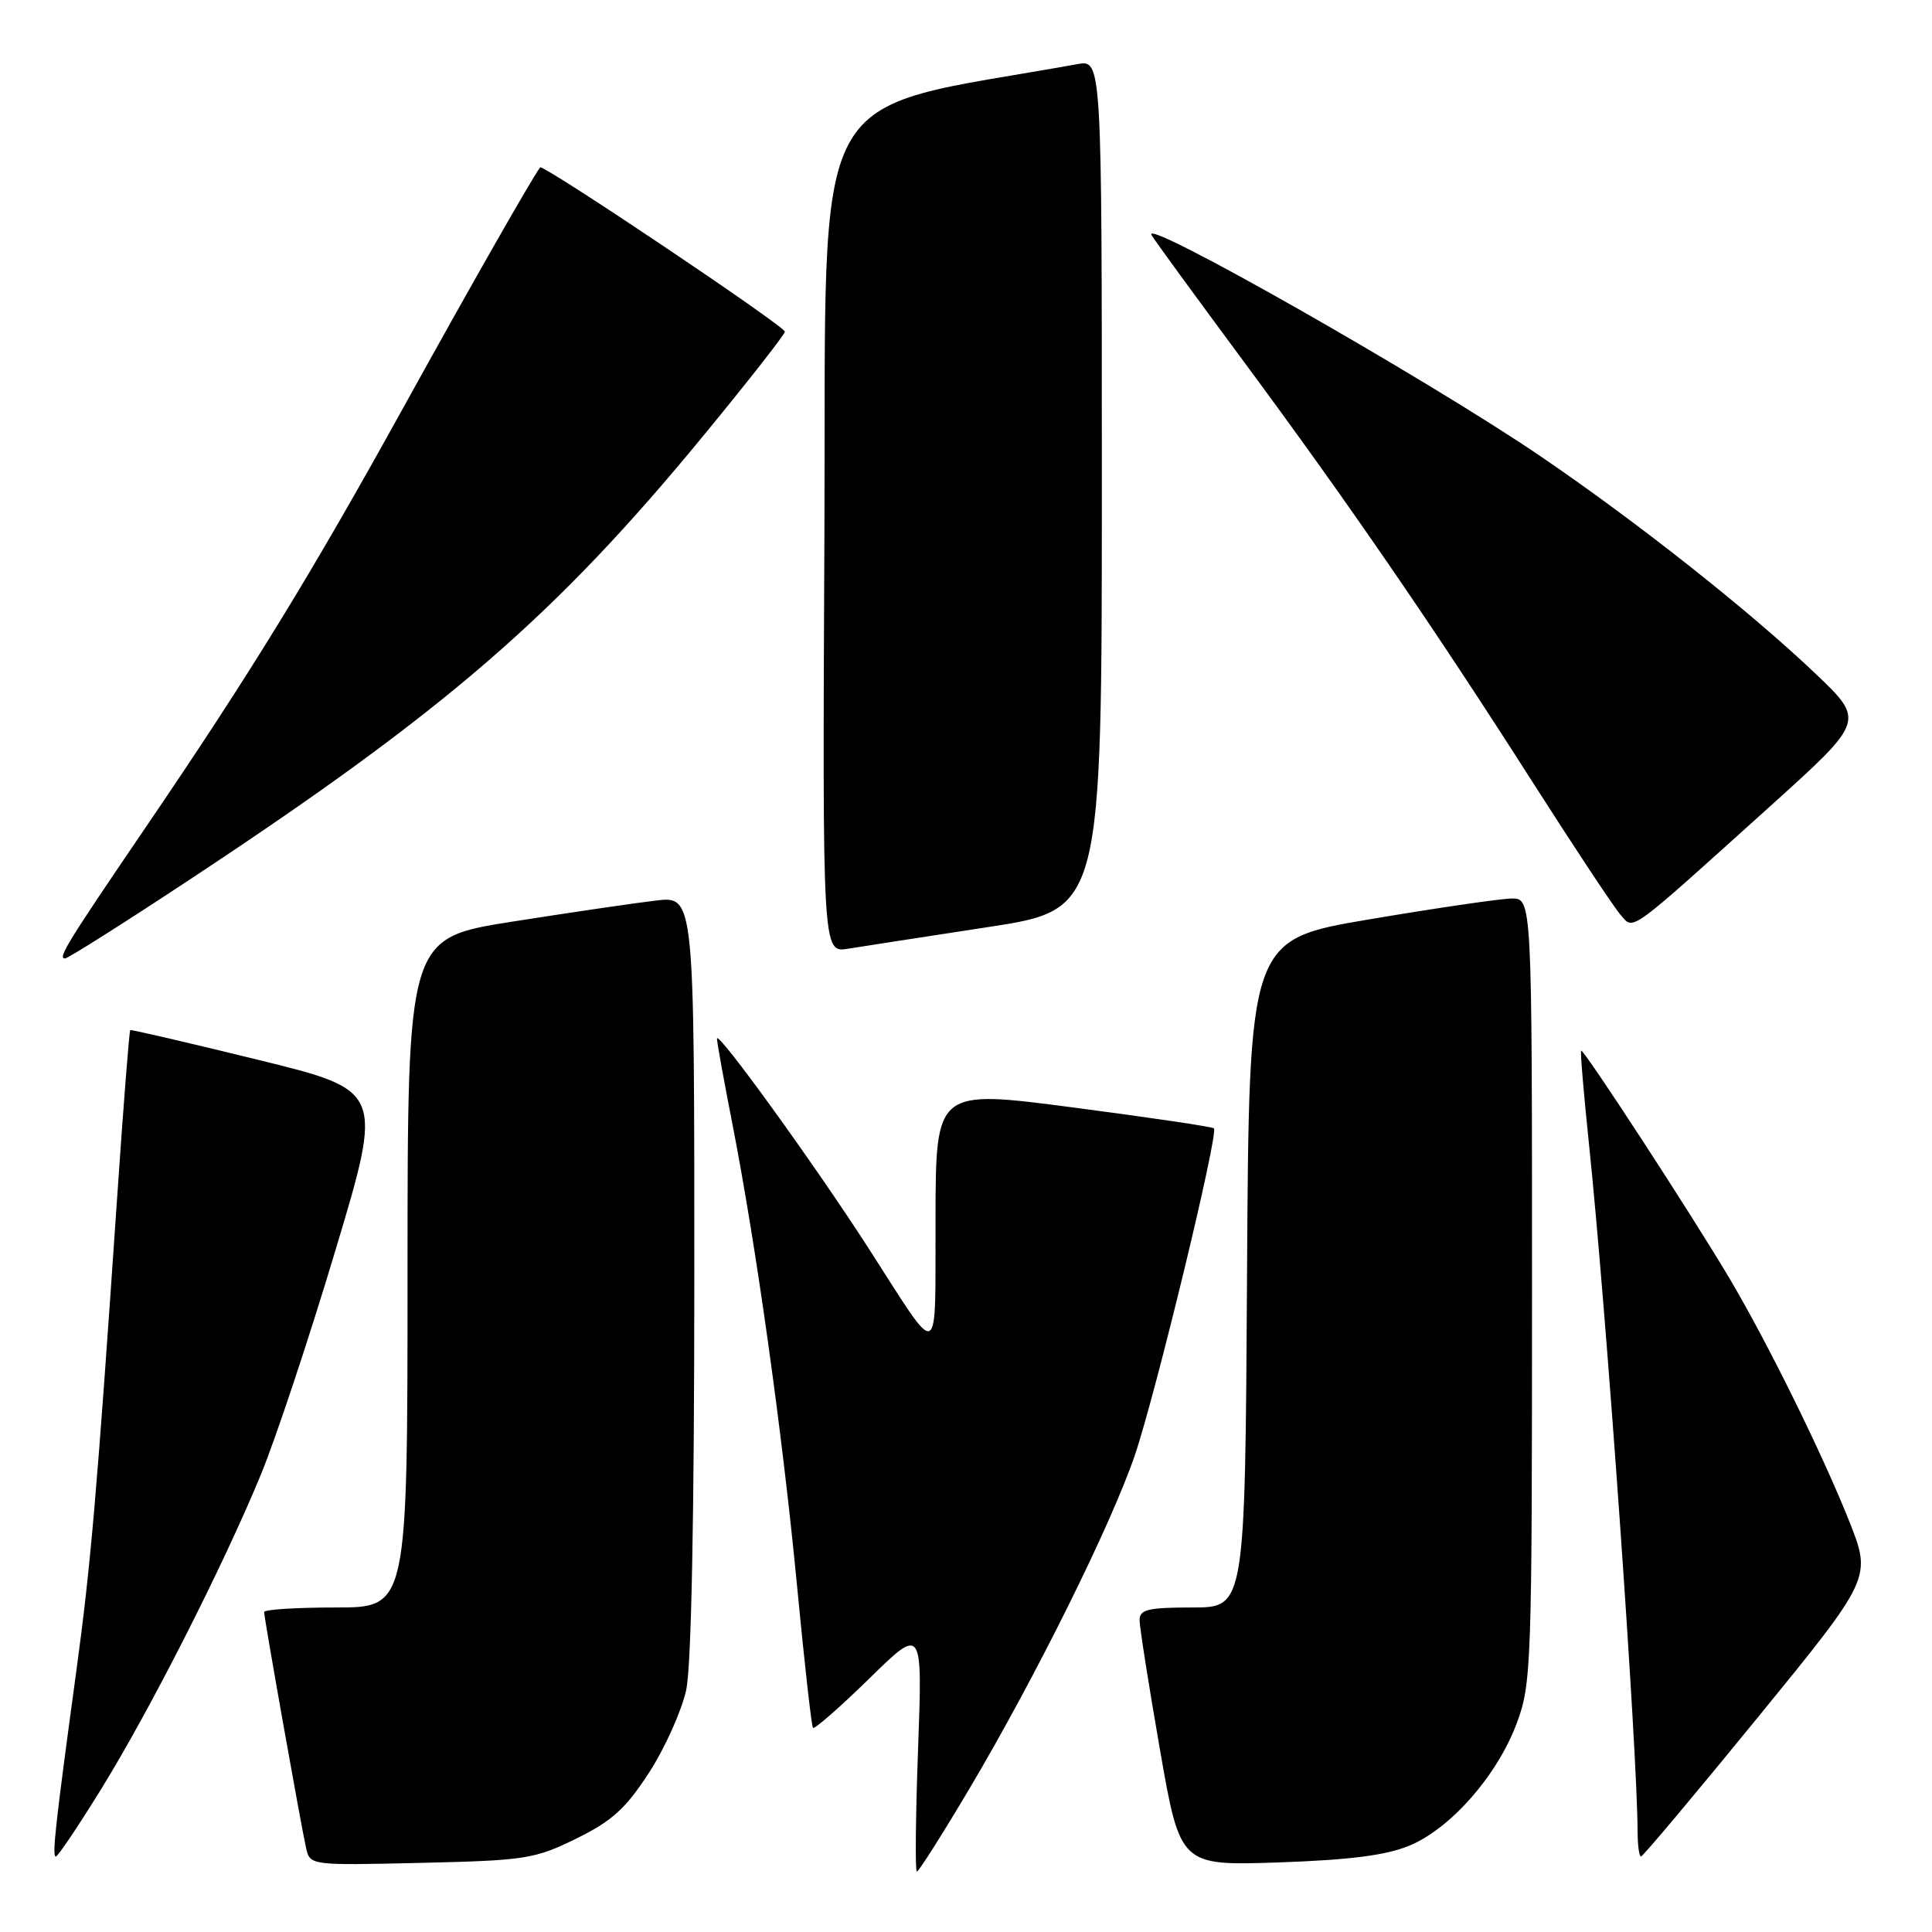 <?xml version="1.0" encoding="UTF-8" standalone="no"?>
<!DOCTYPE svg PUBLIC "-//W3C//DTD SVG 1.1//EN" "http://www.w3.org/Graphics/SVG/1.1/DTD/svg11.dtd" >
<svg xmlns="http://www.w3.org/2000/svg" xmlns:xlink="http://www.w3.org/1999/xlink" version="1.1" viewBox="0 0 256 256">
 <g >
 <path fill="currentColor"
d=" M 128.46 237.00 C 137.17 222.31 147.13 202.25 150.34 192.92 C 153.08 184.92 161.50 150.17 160.85 149.51 C 160.64 149.30 152.26 148.06 142.23 146.75 C 124.00 144.36 124.00 144.36 123.96 161.43 C 123.90 180.87 124.79 180.47 115.10 165.42 C 108.01 154.40 95.00 136.40 95.00 137.62 C 95.00 138.10 95.93 143.22 97.06 149.00 C 100.22 165.23 103.64 189.65 105.60 210.00 C 106.57 220.18 107.53 228.70 107.72 228.95 C 107.90 229.19 111.25 226.26 115.15 222.45 C 122.24 215.50 122.24 215.50 121.65 231.75 C 121.32 240.69 121.25 248.00 121.49 248.00 C 121.73 248.00 124.87 243.05 128.46 237.00 Z  M 76.35 243.63 C 81.11 241.29 82.92 239.64 86.03 234.84 C 88.13 231.58 90.33 226.67 90.93 223.91 C 91.61 220.72 92.00 200.74 92.00 168.81 C 92.00 118.72 92.00 118.72 86.89 119.33 C 84.08 119.66 75.53 120.92 67.89 122.12 C 54.00 124.31 54.00 124.31 54.00 168.66 C 54.00 213.00 54.00 213.00 44.50 213.00 C 39.27 213.00 35.00 213.27 35.00 213.60 C 35.00 214.42 39.89 241.91 40.55 244.84 C 41.08 247.18 41.08 247.18 55.79 246.84 C 69.61 246.52 70.85 246.33 76.35 243.63 Z  M 186.77 244.55 C 192.25 242.26 198.38 235.27 200.97 228.36 C 202.92 223.15 203.00 220.76 203.00 170.96 C 203.00 119.00 203.00 119.00 200.25 119.06 C 198.74 119.09 190.30 120.32 181.50 121.81 C 165.50 124.50 165.50 124.50 165.24 168.75 C 164.98 213.00 164.98 213.00 157.99 213.00 C 152.12 213.00 151.00 213.27 151.00 214.67 C 151.00 215.59 152.21 223.29 153.69 231.78 C 156.38 247.22 156.38 247.22 169.44 246.78 C 178.88 246.45 183.68 245.84 186.77 244.55 Z  M 13.37 237.12 C 19.80 226.73 29.50 207.65 34.52 195.51 C 36.47 190.81 40.93 177.41 44.43 165.73 C 50.80 144.50 50.80 144.50 34.15 140.42 C 24.99 138.17 17.39 136.41 17.26 136.49 C 17.13 136.57 16.35 146.51 15.53 158.57 C 12.83 198.08 12.03 207.36 10.10 221.52 C 7.34 241.79 6.87 246.00 7.40 246.00 C 7.67 246.00 10.35 242.00 13.37 237.12 Z  M 232.94 227.54 C 248.01 209.07 248.01 209.07 245.02 201.54 C 241.51 192.71 234.26 178.00 229.23 169.50 C 224.32 161.19 209.78 138.87 209.51 139.22 C 209.38 139.37 209.86 145.00 210.56 151.72 C 212.84 173.54 216.96 231.88 216.99 242.75 C 217.00 244.54 217.20 246.00 217.44 246.00 C 217.68 246.00 224.66 237.69 232.94 227.54 Z  M 25.41 116.37 C 59.17 94.07 73.64 81.55 93.36 57.54 C 99.21 50.42 104.00 44.30 104.00 43.95 C 104.00 43.22 71.93 21.70 71.57 22.18 C 70.37 23.81 62.30 37.98 53.45 54.00 C 41.26 76.06 33.15 89.29 19.39 109.50 C 8.85 124.99 7.61 127.00 8.62 127.00 C 9.00 127.00 16.56 122.22 25.41 116.37 Z  M 130.88 122.85 C 146.00 120.54 146.00 120.54 146.00 64.23 C 146.00 7.91 146.00 7.91 142.75 8.50 C 106.45 15.04 109.52 9.35 109.24 70.45 C 108.98 126.26 108.98 126.26 112.37 125.71 C 114.24 125.41 122.57 124.12 130.88 122.85 Z  M 234.69 106.71 C 247.11 95.50 247.11 95.50 240.55 89.25 C 231.76 80.89 216.81 69.08 204.00 60.37 C 188.77 50.03 151.02 28.59 152.59 31.16 C 153.03 31.90 158.46 39.34 164.66 47.71 C 178.66 66.63 189.80 82.84 202.99 103.50 C 208.61 112.30 213.89 120.28 214.74 121.23 C 216.54 123.26 215.45 124.05 234.69 106.71 Z "/>
</g>
</svg>